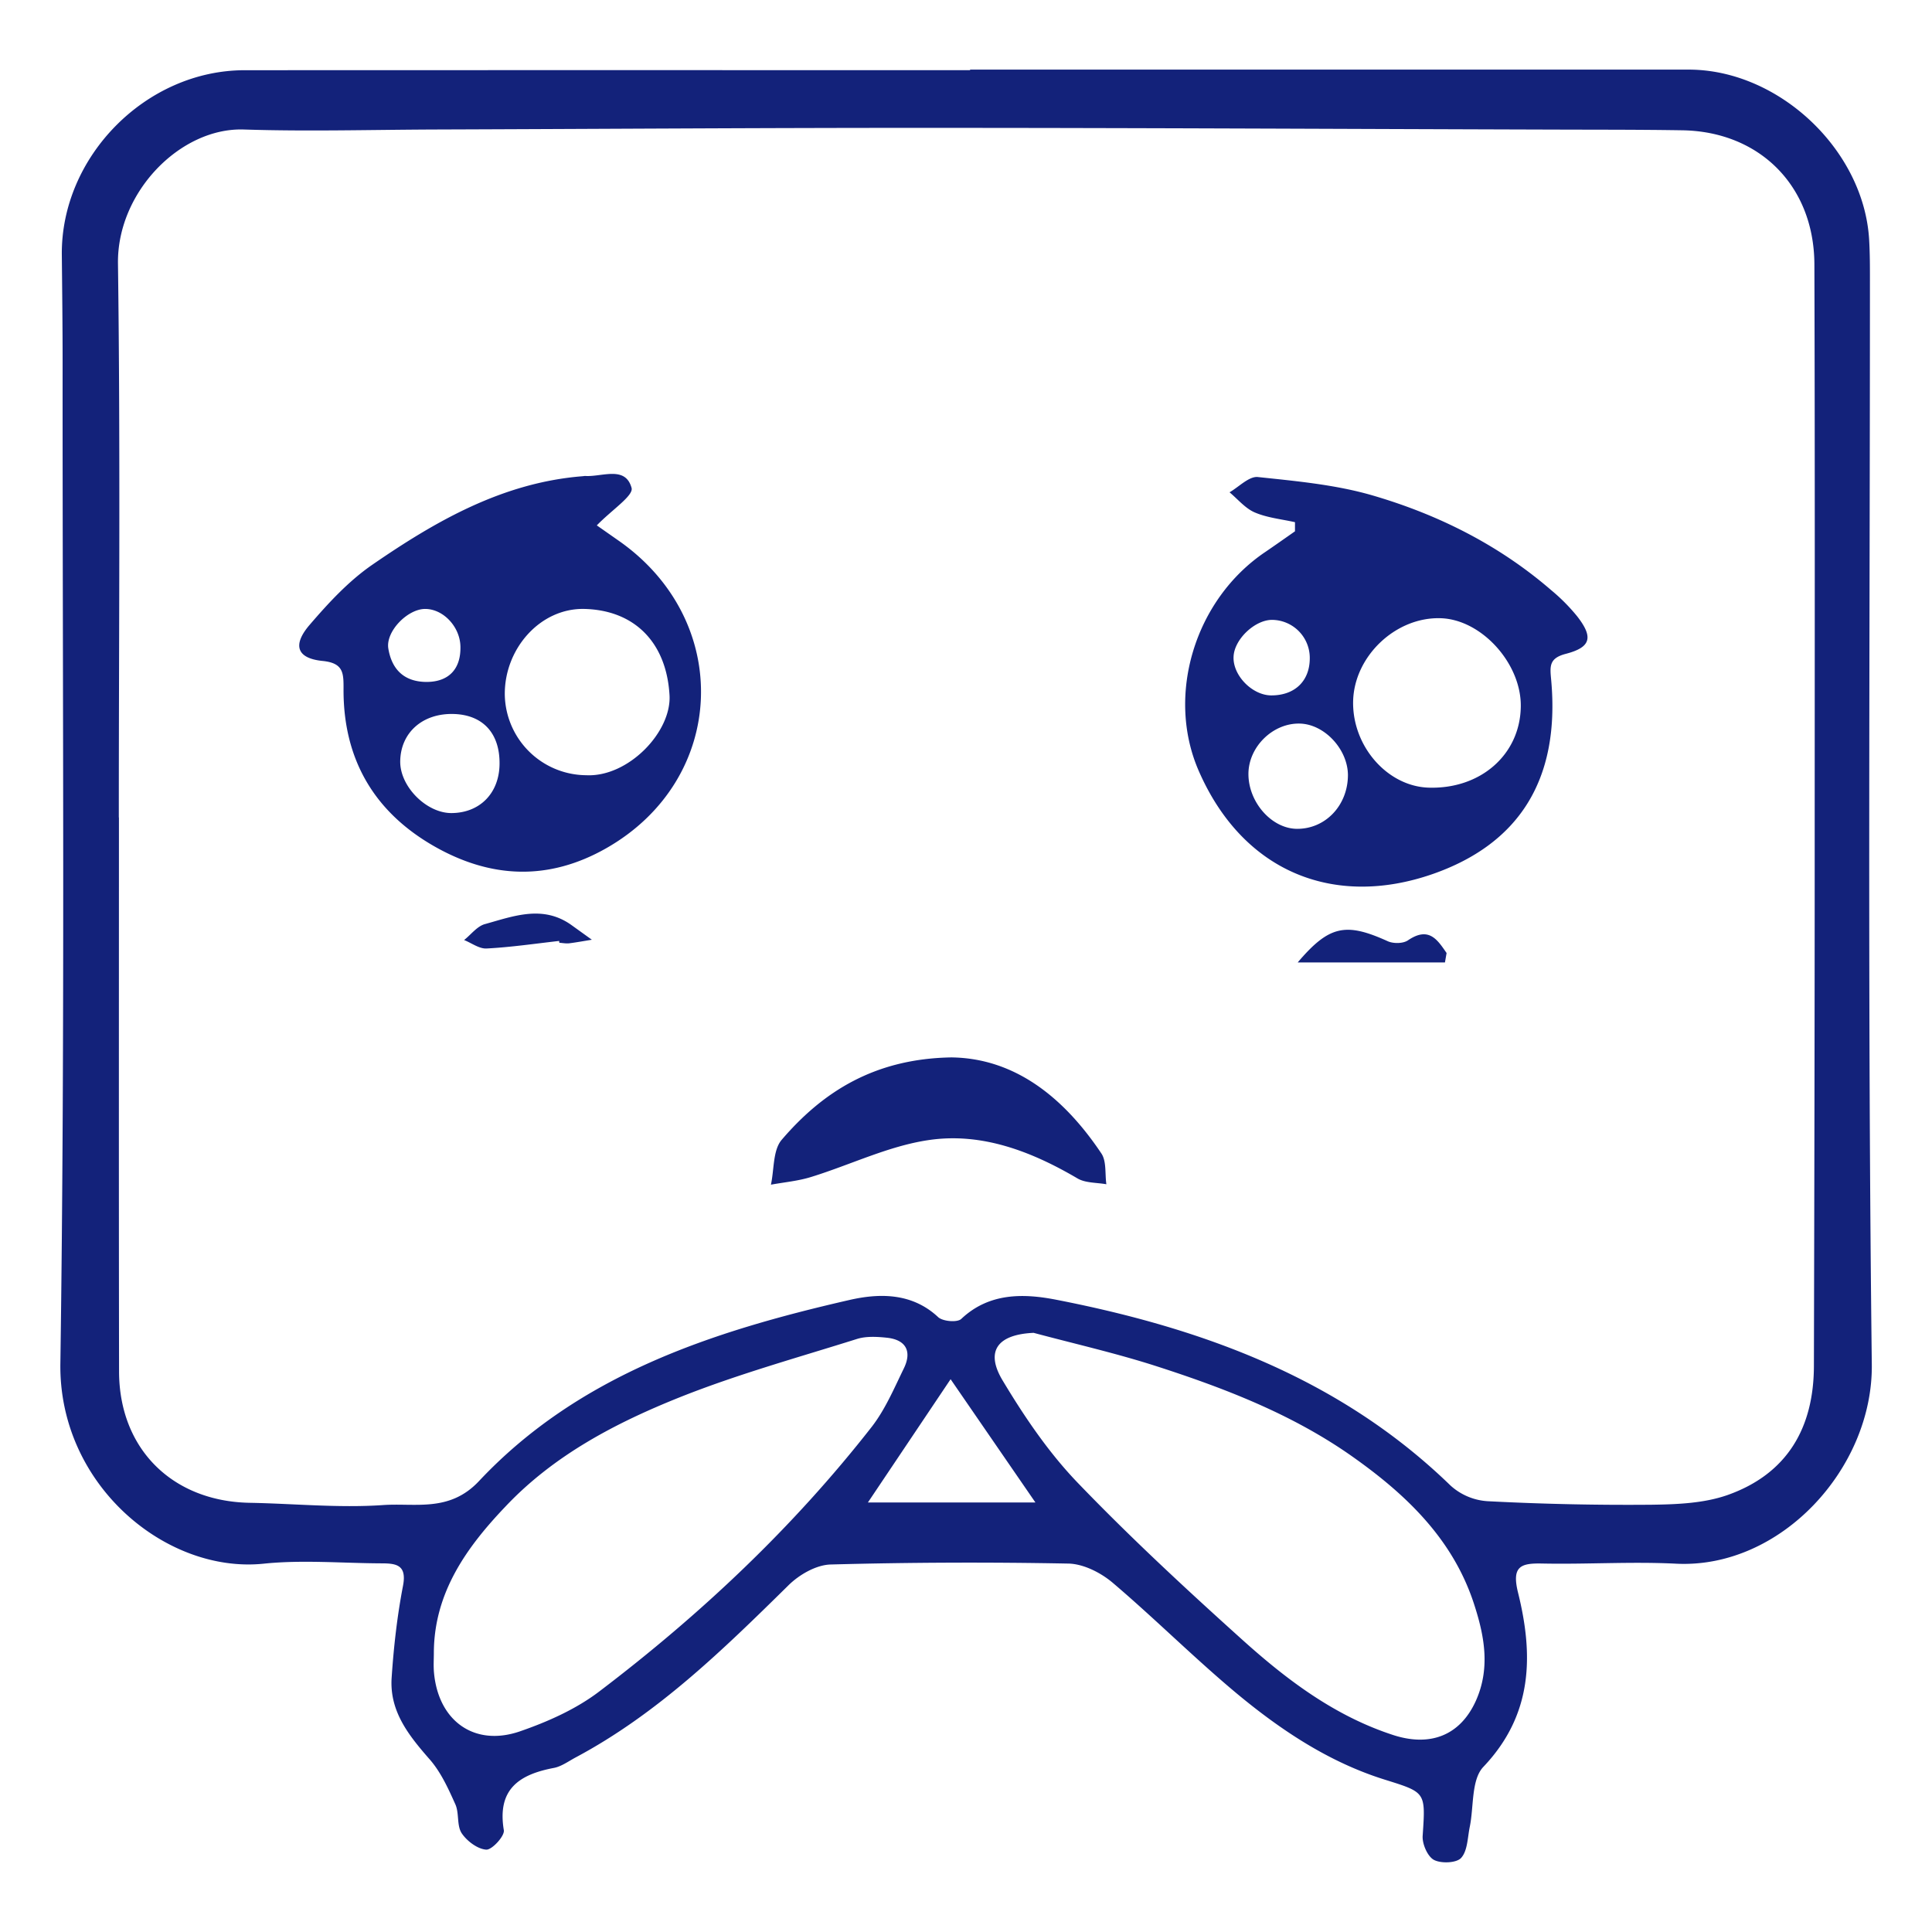 <?xml version="1.0" standalone="no"?><!DOCTYPE svg PUBLIC "-//W3C//DTD SVG 1.1//EN" "http://www.w3.org/Graphics/SVG/1.1/DTD/svg11.dtd"><svg t="1544456752867" class="icon" style="" viewBox="0 0 1024 1024" version="1.1" xmlns="http://www.w3.org/2000/svg" p-id="1340" xmlns:xlink="http://www.w3.org/1999/xlink" width="320" height="320"><defs><style type="text/css"></style></defs><path d="M991.104 148.48c0-7.104 0-14.208-0.416-21.344-2.72-47.616-47.84-90.208-95.616-90.24H514.176v0.288c-128.192 0-256.352-0.032-384.544 0.032-52.352 0.032-97.472 45.92-96.864 98.048 0.192 18.976 0.416 37.952 0.416 56.928-0.096 176.8 1.344 353.696-1.184 530.432-0.928 64.224 55.808 111.424 107.584 106.176 20.512-2.144 41.504-0.288 62.272-0.192 7.904 0 13.92 0.576 11.744 11.904-3.072 15.936-4.928 32.32-6.016 48.64-1.248 18.016 9.248 30.912 20.416 43.648 5.792 6.752 9.664 15.296 13.344 23.52 2.112 4.672 0.672 11.232 3.36 15.328 2.752 4.128 8.448 8.448 13.088 8.704 3.008 0.096 9.76-7.232 9.248-10.304-3.648-21.824 8.224-29.6 26.752-33.056 3.904-0.832 7.488-3.456 11.168-5.44 43.456-23.136 78.144-57.056 112.8-91.168 5.728-5.728 14.816-10.976 22.528-11.168a2725.792 2725.792 0 0 1 126.336-0.48c7.872 0.288 16.864 4.864 23.072 10.112 22.528 19.136 43.424 40.096 66.176 59.04 23.296 19.296 48.544 36.064 77.728 45.248 22.144 6.944 22.016 6.464 20.448 29.792-0.352 4.224 2.528 10.976 5.92 12.832 3.84 2.048 12.032 1.696 14.464-1.024 3.392-3.744 3.392-10.592 4.544-16.32 2.24-10.752 0.736-25.088 7.232-31.936 26.336-27.712 26.624-59.328 18.304-92.672-3.296-13.696 1.568-15.36 12.928-15.104 23.712 0.48 47.488-1.12 71.168 0.096 55.36 2.624 104.064-50.624 103.488-105.504-2.304-191.488-0.992-383.168-0.992-574.816zM317.792 896.384c-12.384 9.472-27.552 16.224-42.432 21.344-24.064 8.16-43.072-5.696-45.344-31.296-0.32-3.552-0.064-7.04-0.064-10.688 0.192-31.744 17.44-55.744 37.984-77.28 25.696-27.232 58.432-44.32 92.448-57.92 30.592-12.192 62.56-21.024 94.08-30.944 4.8-1.44 10.464-1.12 15.616-0.576 10.208 1.088 13.344 7.328 8.96 16.288-5.184 10.624-9.888 21.792-17.056 31.008-41.6 53.216-90.528 99.296-144.192 140.064z m142.208-100.032l43.84-65.344 44.96 65.344h-88.8z m322.208 105.184c-8.32 18.336-24.128 24.352-43.552 18.144-31.168-10.08-56.576-29.312-80.224-50.592-29.856-26.88-59.392-54.24-87.232-83.2-15.36-15.968-28.16-34.848-39.648-53.984-9.632-15.84-2.784-24.608 16.288-25.472 21.632 5.792 43.52 10.752 64.832 17.6 36.064 11.616 71.456 25.248 102.784 47.04 29.376 20.544 55.04 44.672 66.208 80.32 5.344 16.672 8.096 33.344 0.544 50.144z m179.616-451.84c0 91.36-0.192 182.72-0.416 274.048 0 33.024-14.144 57.472-45.824 68.672-12.544 4.384-26.72 4.928-40.192 5.12a1424.576 1424.576 0 0 1-86.688-1.856 32.192 32.192 0 0 1-19.936-8.352c-58.368-56.64-131.104-83.232-208.736-98.4-17.12-3.36-35.584-4-50.528 10.112-2.08 2.016-9.824 1.344-12.256-0.928-14.016-13.12-31.52-12.672-47.2-9.056-72.736 16.672-143.264 39.584-196.224 96-15.68 16.672-33.824 11.424-50.976 12.672-23.488 1.6-47.2-0.8-70.816-1.216-40.928-0.896-68.864-28.768-68.928-69.568-0.16-97.92-0.064-195.776-0.064-293.696h-0.064c0-97.856 0.864-195.712-0.448-293.568-0.512-37.856 33.088-72.128 66.656-71.04 33.76 1.088 67.52 0.128 101.28 0 87.104-0.288 174.112-0.896 261.184-0.864 109.664 0 219.328 0.576 328.96 0.896 23.648 0.096 47.328 0 71.072 0.384 40.864 0.672 69.76 29.344 69.984 70.912 0.32 103.232 0.16 206.464 0.16 309.728z m-139.616-136.864c-27.68-23.936-59.808-40.032-94.592-50.208-19.616-5.728-40.48-7.616-60.96-9.792-4.672-0.448-10.016 5.248-14.976 8.096 4.416 3.68 8.352 8.544 13.408 10.688 6.56 2.816 14.144 3.552 21.28 5.152V281.6c-5.248 3.68-10.56 7.424-15.808 11.008-37.28 25.152-52.672 75.872-35.232 115.904 23.296 53.504 71.52 73.024 124.096 54.72 44.736-15.648 67.552-48.992 62.752-102.592-0.672-7.36-1.376-11.744 7.808-14.112 13.344-3.488 14.56-8.832 5.92-19.904a99.584 99.584 0 0 0-13.696-13.792z m-168.384 35.104c0.416-9.024 11.072-19.232 20.192-19.392a20.16 20.16 0 0 1 20.192 20.32c0 12.064-7.904 19.712-20.352 19.712-10.176 0-20.608-10.72-20.032-20.64z m33.408 91.36c-13.312-0.224-25.536-14.112-25.536-29.056 0-14.464 13.088-27.2 27.424-26.72 12.928 0.416 25.152 13.568 25.312 27.136 0.032 16.224-11.968 28.832-27.2 28.64z m70.016-21.824c-21.952-0.672-40.576-22.016-40.064-45.824 0.576-24.032 22.816-44.928 46.752-43.968 21.6 0.896 42.528 24.224 42.112 46.944-0.416 25.344-21.28 43.68-48.8 42.848zM327.744 286.464l-11.424-8c8-8.256 19.52-15.744 18.432-19.84-3.232-11.84-15.456-5.888-24.32-6.336-0.608-0.064-1.184 0.096-1.76 0.128-42.272 3.392-77.664 23.712-111.392 46.944-12.48 8.608-23.2 20.224-33.152 31.808-9.28 10.784-6.752 17.76 6.752 19.136 11.392 1.12 11.232 6.56 11.2 15.296-0.064 36.8 16.192 64.768 48.128 82.976 29.984 17.088 60.544 18.368 91.072 1.024 64.192-36.48 67.52-120.64 6.464-163.136z m-121.92 57.28c-1.504-9.088 10.272-21.088 19.616-20.992 9.504 0.064 18.272 9.344 18.592 19.712 0.352 12.064-6.112 18.912-17.824 18.976-12 0-18.56-6.624-20.384-17.696z m33.504 87.2c-13.344 0.064-27.456-14.176-27.2-27.552 0.256-15.2 11.968-25.472 28.416-24.96 15.488 0.48 24.448 10.304 24.224 26.592-0.192 15.424-10.464 25.824-25.44 25.92z m71.296-20.064a43.456 43.456 0 0 1-43.072-42.592c-0.288-24.512 18.88-46.144 42.304-45.536 26.464 0.704 43.328 17.728 44.992 45.536 1.28 19.584-21.888 43.744-44.224 42.592z m193.632 149.568c-40.16 0.672-67.712 17.696-89.92 43.648-4.736 5.504-3.968 15.744-5.728 23.808 7.168-1.312 14.528-1.952 21.44-4.128 20.704-6.4 40.832-16.352 62.016-19.488 28.128-4.224 54.496 5.888 79.008 20.288 4.224 2.496 10.176 2.176 15.328 3.104-0.8-5.472 0.128-12.16-2.624-16.288-20-29.888-45.984-50.528-79.52-50.944z m241.984-62.048c-2.592 1.76-7.744 1.824-10.752 0.448-22.24-10.08-31.008-8.352-47.68 11.264h78.048l0.864-4.992c-4.928-7.168-9.472-14.208-20.48-6.72z m-489.216-8.608c-4.128 1.12-7.36 5.536-11.04 8.448 4 1.6 8.032 4.704 11.936 4.48 12.864-0.672 25.632-2.56 38.432-4l0.096 0.96c1.792 0.128 3.52 0.48 5.28 0.288 4-0.512 7.968-1.248 11.968-1.888l-10.72-7.712c-15.168-10.912-30.752-4.8-45.952-0.576z" p-id="1341" fill="#13227a"></path></svg>